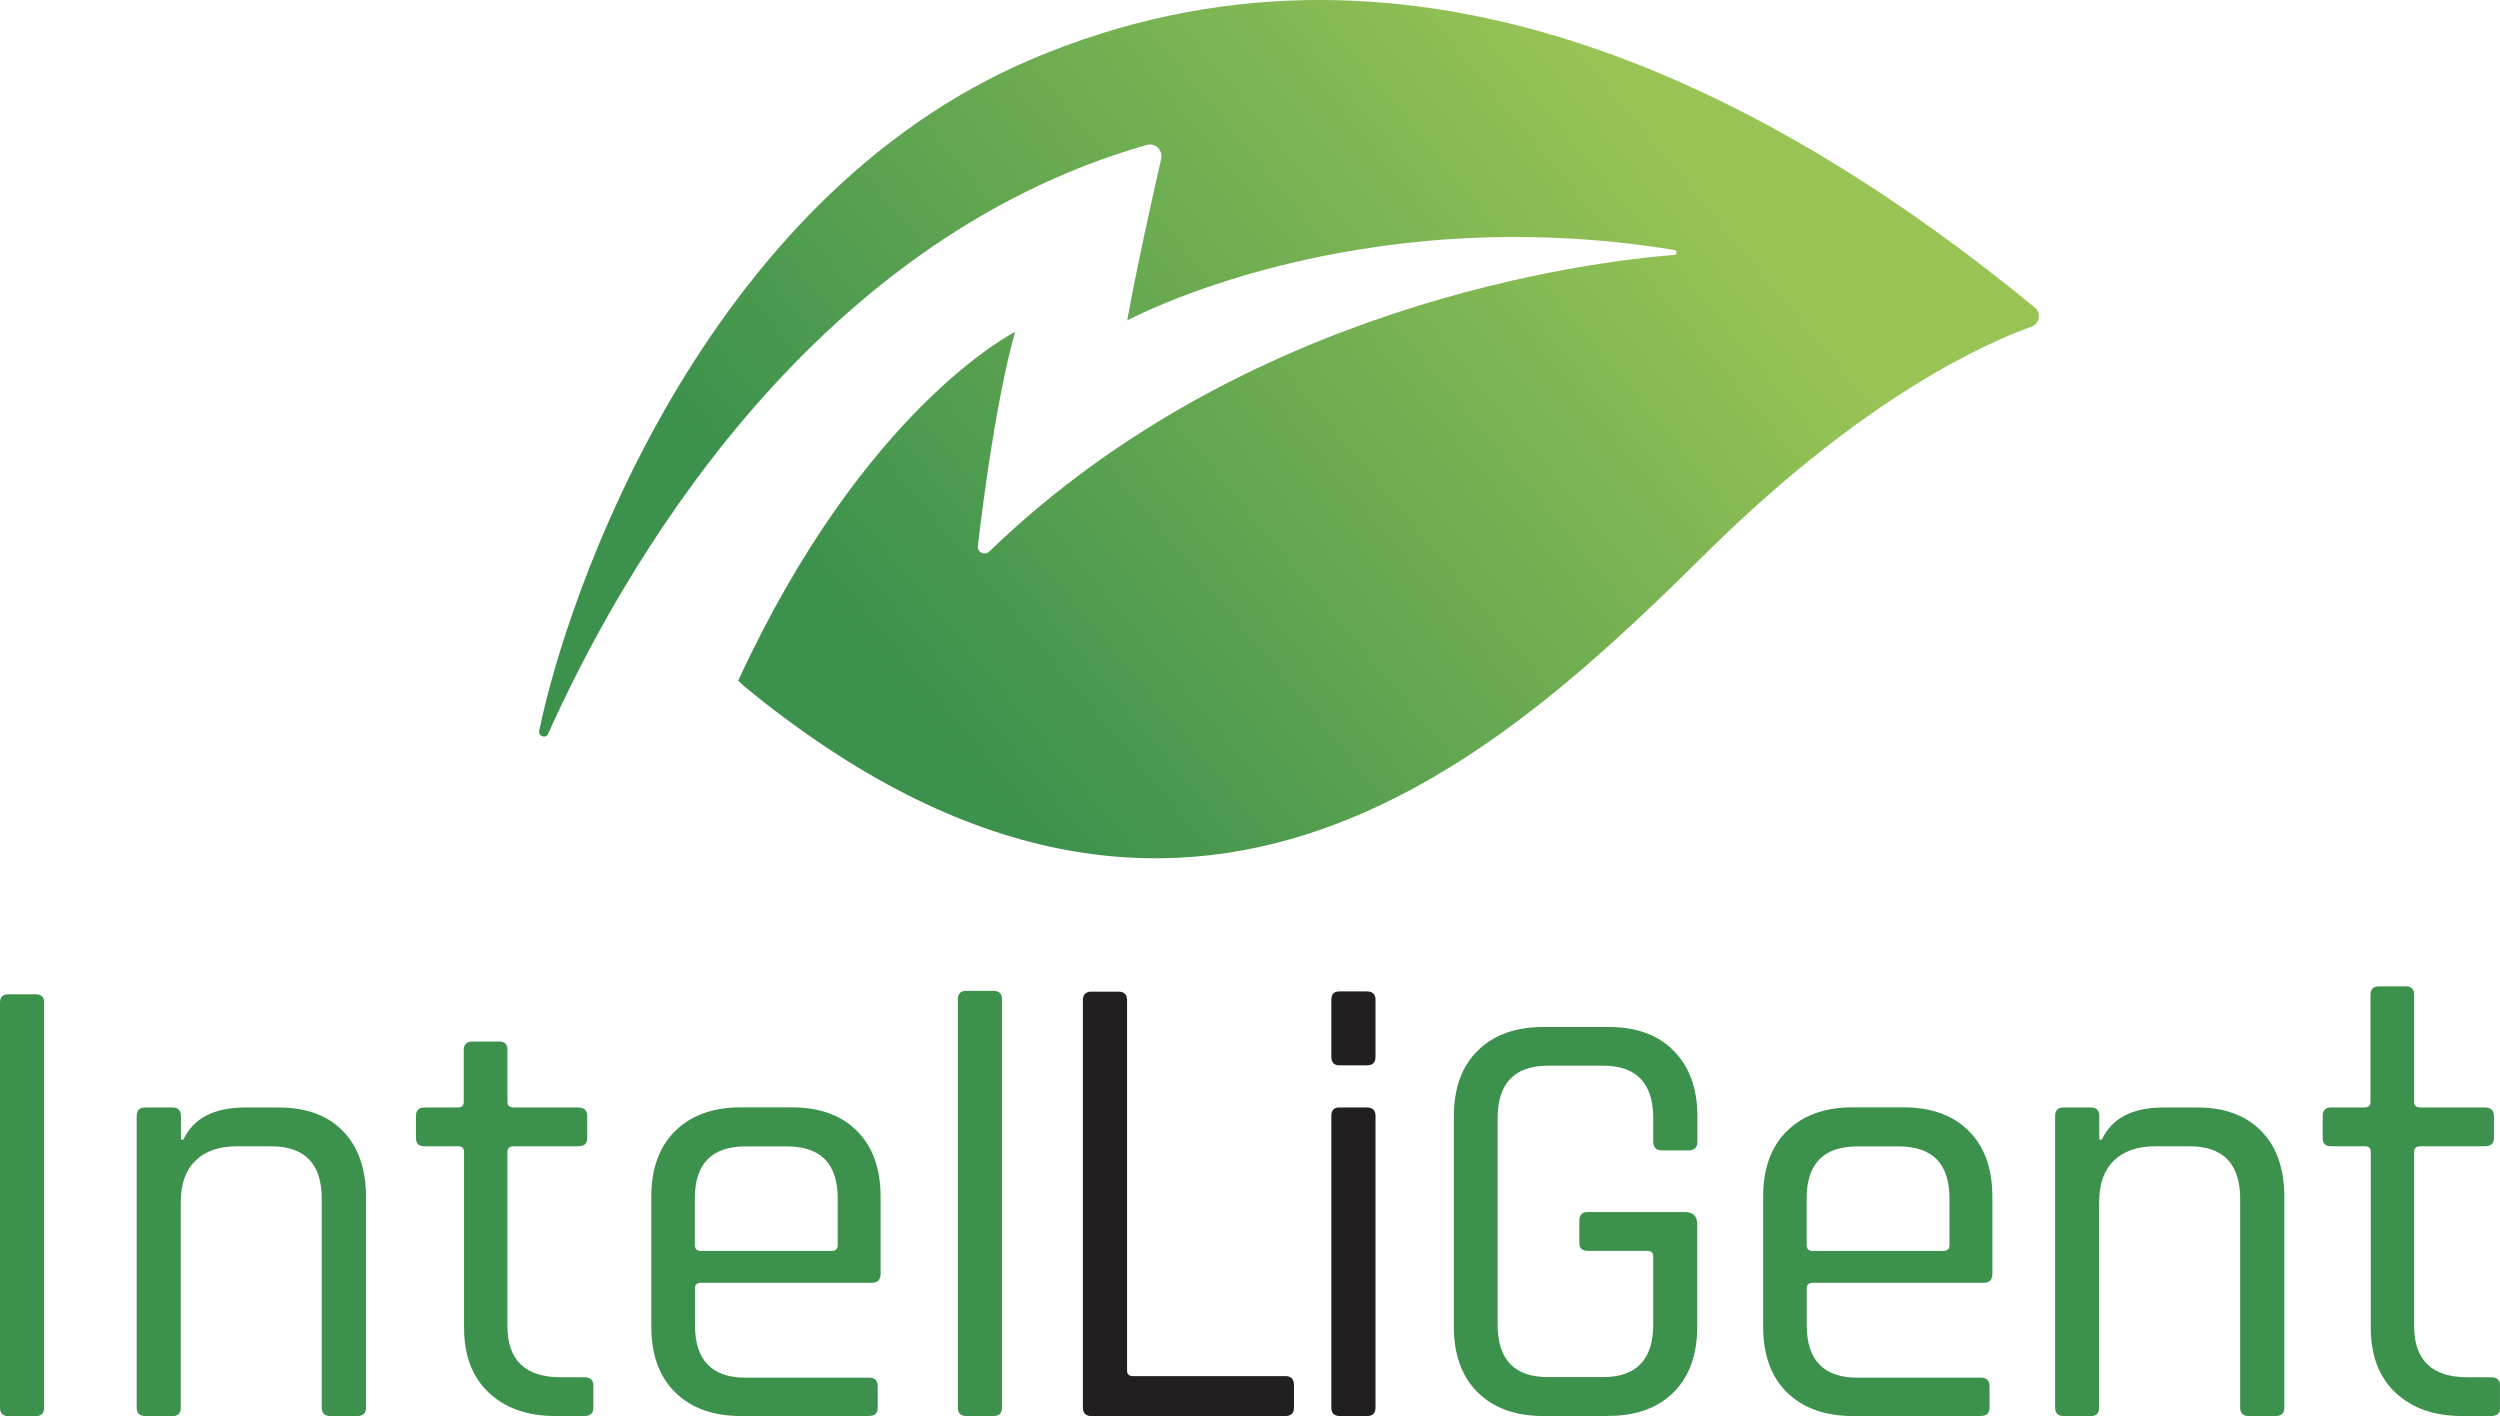 <?xml version="1.0" encoding="UTF-8" standalone="no"?>
<svg
   width="130.178pt"
   height="73.732pt"
   viewBox="0 0 130.178 73.732"
   version="1.1"
   id="svg139"
   sodipodi:docname="logo-farger.svg"
   inkscape:version="1.3.2 (091e20e, 2023-11-25)"
   xmlns:inkscape="http://www.inkscape.org/namespaces/inkscape"
   xmlns:sodipodi="http://sodipodi.sourceforge.net/DTD/sodipodi-0.dtd"
   xmlns="http://www.w3.org/2000/svg"
   xmlns:svg="http://www.w3.org/2000/svg">
  <sodipodi:namedview
     id="namedview139"
     pagecolor="#ffffff"
     bordercolor="#000000"
     borderopacity="0.25"
     inkscape:showpageshadow="2"
     inkscape:pageopacity="0.0"
     inkscape:pagecheckerboard="0"
     inkscape:deskcolor="#d1d1d1"
     inkscape:document-units="pt"
     inkscape:zoom="2.4005697"
     inkscape:cx="86.854383"
     inkscape:cy="49.154999"
     inkscape:window-width="1312"
     inkscape:window-height="449"
     inkscape:window-x="0"
     inkscape:window-y="25"
     inkscape:window-maximized="0"
     inkscape:current-layer="svg139" />
  <defs
     id="defs127">
    <clipPath
       id="clip-0">
      <path
         clip-rule="nonzero"
         d="M 0 51 L 3 51 L 3 73.734 L 0 73.734 Z M 0 51 "
         id="path1" />
    </clipPath>
    <clipPath
       id="clip-1">
      <path
         clip-rule="nonzero"
         d="M 7 57 L 20 57 L 20 73.734 L 7 73.734 Z M 7 57 "
         id="path2" />
    </clipPath>
    <clipPath
       id="clip-2">
      <path
         clip-rule="nonzero"
         d="M 21 54 L 31 54 L 31 73.734 L 21 73.734 Z M 21 54 "
         id="path3" />
    </clipPath>
    <clipPath
       id="clip-3">
      <path
         clip-rule="nonzero"
         d="M 33 57 L 46 57 L 46 73.734 L 33 73.734 Z M 33 57 "
         id="path4" />
    </clipPath>
    <clipPath
       id="clip-4">
      <path
         clip-rule="nonzero"
         d="M 49 51 L 53 51 L 53 73.734 L 49 73.734 Z M 49 51 "
         id="path5" />
    </clipPath>
    <clipPath
       id="clip-5">
      <path
         clip-rule="nonzero"
         d="M 56 51 L 68 51 L 68 73.734 L 56 73.734 Z M 56 51 "
         id="path6" />
    </clipPath>
    <clipPath
       id="clip-6">
      <path
         clip-rule="nonzero"
         d="M 69 51 L 72 51 L 72 73.734 L 69 73.734 Z M 69 51 "
         id="path7" />
    </clipPath>
    <clipPath
       id="clip-7">
      <path
         clip-rule="nonzero"
         d="M 75 53 L 89 53 L 89 73.734 L 75 73.734 Z M 75 53 "
         id="path8" />
    </clipPath>
    <clipPath
       id="clip-8">
      <path
         clip-rule="nonzero"
         d="M 91 57 L 104 57 L 104 73.734 L 91 73.734 Z M 91 57 "
         id="path9" />
    </clipPath>
    <clipPath
       id="clip-9">
      <path
         clip-rule="nonzero"
         d="M 107 57 L 119 57 L 119 73.734 L 107 73.734 Z M 107 57 "
         id="path10" />
    </clipPath>
    <clipPath
       id="clip-10">
      <path
         clip-rule="nonzero"
         d="M 120 51 L 130.176 51 L 130.176 73.734 L 120 73.734 Z M 120 51 "
         id="path11" />
    </clipPath>
    <clipPath
       id="clip-11">
      <path
         clip-rule="nonzero"
         d="M 28 0 L 107 0 L 107 45 L 28 45 Z M 28 0 "
         id="path12" />
    </clipPath>
    <clipPath
       id="clip-12">
      <path
         clip-rule="nonzero"
         d="M 53.738 3.074 C 36.547 10.367 29.484 31.105 28.078 38.055 C 28.02 38.34 28.418 38.477 28.539 38.215 C 32.16 30.129 41.852 12.66 59.707 7.547 C 60.148 7.418 60.57 7.824 60.465 8.266 C 60.059 10.043 59.203 13.855 58.695 16.688 C 58.695 16.688 70.508 10.285 87.195 13.02 C 87.336 13.043 87.336 13.262 87.195 13.27 C 82.719 13.629 64.844 15.832 51.523 28.711 C 51.277 28.949 50.879 28.762 50.918 28.426 C 51.18 26.199 51.879 20.738 52.859 17.281 C 52.859 17.281 45.016 21.188 38.438 35.445 L 38.754 35.738 C 62.113 54.945 78.691 38.797 89.023 28.621 C 97.125 20.648 103.426 17.852 105.781 17.012 C 106.207 16.859 106.305 16.297 105.953 16.012 C 91.531 4.164 72.879 -5.039 53.738 3.074 Z M 53.738 3.074 "
         id="path13" />
    </clipPath>
    <linearGradient
       id="linear-pattern-0"
       gradientUnits="userSpaceOnUse"
       x1="282.631"
       y1="166.111"
       x2="203.902"
       y2="296.072"
       gradientTransform="matrix(0.709, 0.245, -0.245, 0.709, -52.395, -200.661)">
      <stop
         offset="0"
         stop-color="rgb(59.607%, 76.862%, 33.333%)"
         stop-opacity="1"
         id="stop13" />
      <stop
         offset="0.25"
         stop-color="rgb(59.607%, 76.862%, 33.333%)"
         stop-opacity="1"
         id="stop14" />
      <stop
         offset="0.258"
         stop-color="rgb(59.46%, 76.781%, 33.319%)"
         stop-opacity="1"
         id="stop15" />
      <stop
         offset="0.262"
         stop-color="rgb(58.986%, 76.518%, 33.278%)"
         stop-opacity="1"
         id="stop16" />
      <stop
         offset="0.266"
         stop-color="rgb(58.659%, 76.337%, 33.25%)"
         stop-opacity="1"
         id="stop17" />
      <stop
         offset="0.27"
         stop-color="rgb(58.333%, 76.155%, 33.221%)"
         stop-opacity="1"
         id="stop18" />
      <stop
         offset="0.273"
         stop-color="rgb(58.006%, 75.975%, 33.194%)"
         stop-opacity="1"
         id="stop19" />
      <stop
         offset="0.277"
         stop-color="rgb(57.68%, 75.793%, 33.165%)"
         stop-opacity="1"
         id="stop20" />
      <stop
         offset="0.281"
         stop-color="rgb(57.353%, 75.612%, 33.136%)"
         stop-opacity="1"
         id="stop21" />
      <stop
         offset="0.285"
         stop-color="rgb(57.027%, 75.43%, 33.107%)"
         stop-opacity="1"
         id="stop22" />
      <stop
         offset="0.289"
         stop-color="rgb(56.7%, 75.25%, 33.08%)"
         stop-opacity="1"
         id="stop23" />
      <stop
         offset="0.293"
         stop-color="rgb(56.372%, 75.069%, 33.051%)"
         stop-opacity="1"
         id="stop24" />
      <stop
         offset="0.297"
         stop-color="rgb(56.046%, 74.889%, 33.023%)"
         stop-opacity="1"
         id="stop25" />
      <stop
         offset="0.301"
         stop-color="rgb(55.719%, 74.707%, 32.994%)"
         stop-opacity="1"
         id="stop26" />
      <stop
         offset="0.305"
         stop-color="rgb(55.392%, 74.525%, 32.967%)"
         stop-opacity="1"
         id="stop27" />
      <stop
         offset="0.309"
         stop-color="rgb(55.066%, 74.344%, 32.938%)"
         stop-opacity="1"
         id="stop28" />
      <stop
         offset="0.312"
         stop-color="rgb(54.739%, 74.164%, 32.909%)"
         stop-opacity="1"
         id="stop29" />
      <stop
         offset="0.316"
         stop-color="rgb(54.413%, 73.982%, 32.88%)"
         stop-opacity="1"
         id="stop30" />
      <stop
         offset="0.32"
         stop-color="rgb(54.086%, 73.801%, 32.852%)"
         stop-opacity="1"
         id="stop31" />
      <stop
         offset="0.324"
         stop-color="rgb(53.76%, 73.619%, 32.823%)"
         stop-opacity="1"
         id="stop32" />
      <stop
         offset="0.328"
         stop-color="rgb(53.433%, 73.439%, 32.796%)"
         stop-opacity="1"
         id="stop33" />
      <stop
         offset="0.332"
         stop-color="rgb(53.105%, 73.257%, 32.767%)"
         stop-opacity="1"
         id="stop34" />
      <stop
         offset="0.336"
         stop-color="rgb(52.779%, 73.077%, 32.739%)"
         stop-opacity="1"
         id="stop35" />
      <stop
         offset="0.34"
         stop-color="rgb(52.452%, 72.896%, 32.71%)"
         stop-opacity="1"
         id="stop36" />
      <stop
         offset="0.344"
         stop-color="rgb(52.126%, 72.714%, 32.681%)"
         stop-opacity="1"
         id="stop37" />
      <stop
         offset="0.348"
         stop-color="rgb(51.799%, 72.533%, 32.652%)"
         stop-opacity="1"
         id="stop38" />
      <stop
         offset="0.352"
         stop-color="rgb(51.472%, 72.353%, 32.625%)"
         stop-opacity="1"
         id="stop39" />
      <stop
         offset="0.355"
         stop-color="rgb(51.146%, 72.171%, 32.596%)"
         stop-opacity="1"
         id="stop40" />
      <stop
         offset="0.359"
         stop-color="rgb(50.819%, 71.989%, 32.568%)"
         stop-opacity="1"
         id="stop41" />
      <stop
         offset="0.363"
         stop-color="rgb(50.491%, 71.808%, 32.539%)"
         stop-opacity="1"
         id="stop42" />
      <stop
         offset="0.367"
         stop-color="rgb(50.165%, 71.628%, 32.512%)"
         stop-opacity="1"
         id="stop43" />
      <stop
         offset="0.371"
         stop-color="rgb(49.838%, 71.446%, 32.483%)"
         stop-opacity="1"
         id="stop44" />
      <stop
         offset="0.375"
         stop-color="rgb(49.512%, 71.266%, 32.455%)"
         stop-opacity="1"
         id="stop45" />
      <stop
         offset="0.379"
         stop-color="rgb(49.185%, 71.085%, 32.426%)"
         stop-opacity="1"
         id="stop46" />
      <stop
         offset="0.383"
         stop-color="rgb(48.859%, 70.903%, 32.397%)"
         stop-opacity="1"
         id="stop47" />
      <stop
         offset="0.387"
         stop-color="rgb(48.532%, 70.721%, 32.368%)"
         stop-opacity="1"
         id="stop48" />
      <stop
         offset="0.391"
         stop-color="rgb(48.206%, 70.541%, 32.341%)"
         stop-opacity="1"
         id="stop49" />
      <stop
         offset="0.395"
         stop-color="rgb(47.878%, 70.36%, 32.312%)"
         stop-opacity="1"
         id="stop50" />
      <stop
         offset="0.398"
         stop-color="rgb(47.551%, 70.18%, 32.285%)"
         stop-opacity="1"
         id="stop51" />
      <stop
         offset="0.402"
         stop-color="rgb(47.224%, 69.998%, 32.256%)"
         stop-opacity="1"
         id="stop52" />
      <stop
         offset="0.406"
         stop-color="rgb(46.898%, 69.817%, 32.228%)"
         stop-opacity="1"
         id="stop53" />
      <stop
         offset="0.41"
         stop-color="rgb(46.571%, 69.635%, 32.199%)"
         stop-opacity="1"
         id="stop54" />
      <stop
         offset="0.414"
         stop-color="rgb(46.245%, 69.455%, 32.17%)"
         stop-opacity="1"
         id="stop55" />
      <stop
         offset="0.418"
         stop-color="rgb(45.918%, 69.273%, 32.141%)"
         stop-opacity="1"
         id="stop56" />
      <stop
         offset="0.422"
         stop-color="rgb(45.592%, 69.092%, 32.114%)"
         stop-opacity="1"
         id="stop57" />
      <stop
         offset="0.426"
         stop-color="rgb(45.264%, 68.91%, 32.085%)"
         stop-opacity="1"
         id="stop58" />
      <stop
         offset="0.43"
         stop-color="rgb(44.937%, 68.73%, 32.057%)"
         stop-opacity="1"
         id="stop59" />
      <stop
         offset="0.434"
         stop-color="rgb(44.611%, 68.549%, 32.028%)"
         stop-opacity="1"
         id="stop60" />
      <stop
         offset="0.438"
         stop-color="rgb(44.284%, 68.369%, 32.001%)"
         stop-opacity="1"
         id="stop61" />
      <stop
         offset="0.441"
         stop-color="rgb(43.958%, 68.187%, 31.972%)"
         stop-opacity="1"
         id="stop62" />
      <stop
         offset="0.445"
         stop-color="rgb(43.631%, 68.005%, 31.943%)"
         stop-opacity="1"
         id="stop63" />
      <stop
         offset="0.449"
         stop-color="rgb(43.304%, 67.824%, 31.914%)"
         stop-opacity="1"
         id="stop64" />
      <stop
         offset="0.453"
         stop-color="rgb(42.978%, 67.644%, 31.886%)"
         stop-opacity="1"
         id="stop65" />
      <stop
         offset="0.457"
         stop-color="rgb(42.651%, 67.462%, 31.857%)"
         stop-opacity="1"
         id="stop66" />
      <stop
         offset="0.461"
         stop-color="rgb(42.325%, 67.281%, 31.83%)"
         stop-opacity="1"
         id="stop67" />
      <stop
         offset="0.465"
         stop-color="rgb(41.997%, 67.099%, 31.801%)"
         stop-opacity="1"
         id="stop68" />
      <stop
         offset="0.469"
         stop-color="rgb(41.67%, 66.919%, 31.773%)"
         stop-opacity="1"
         id="stop69" />
      <stop
         offset="0.473"
         stop-color="rgb(41.344%, 66.737%, 31.744%)"
         stop-opacity="1"
         id="stop70" />
      <stop
         offset="0.477"
         stop-color="rgb(41.017%, 66.557%, 31.715%)"
         stop-opacity="1"
         id="stop71" />
      <stop
         offset="0.48"
         stop-color="rgb(40.691%, 66.376%, 31.686%)"
         stop-opacity="1"
         id="stop72" />
      <stop
         offset="0.484"
         stop-color="rgb(40.364%, 66.194%, 31.659%)"
         stop-opacity="1"
         id="stop73" />
      <stop
         offset="0.488"
         stop-color="rgb(40.038%, 66.013%, 31.63%)"
         stop-opacity="1"
         id="stop74" />
      <stop
         offset="0.492"
         stop-color="rgb(39.711%, 65.833%, 31.602%)"
         stop-opacity="1"
         id="stop75" />
      <stop
         offset="0.496"
         stop-color="rgb(39.383%, 65.651%, 31.573%)"
         stop-opacity="1"
         id="stop76" />
      <stop
         offset="0.5"
         stop-color="rgb(39.056%, 65.469%, 31.546%)"
         stop-opacity="1"
         id="stop77" />
      <stop
         offset="0.504"
         stop-color="rgb(38.73%, 65.288%, 31.517%)"
         stop-opacity="1"
         id="stop78" />
      <stop
         offset="0.508"
         stop-color="rgb(38.403%, 65.108%, 31.488%)"
         stop-opacity="1"
         id="stop79" />
      <stop
         offset="0.512"
         stop-color="rgb(38.077%, 64.926%, 31.459%)"
         stop-opacity="1"
         id="stop80" />
      <stop
         offset="0.516"
         stop-color="rgb(37.75%, 64.746%, 31.432%)"
         stop-opacity="1"
         id="stop81" />
      <stop
         offset="0.52"
         stop-color="rgb(37.424%, 64.565%, 31.403%)"
         stop-opacity="1"
         id="stop82" />
      <stop
         offset="0.523"
         stop-color="rgb(37.097%, 64.383%, 31.375%)"
         stop-opacity="1"
         id="stop83" />
      <stop
         offset="0.527"
         stop-color="rgb(36.769%, 64.201%, 31.346%)"
         stop-opacity="1"
         id="stop84" />
      <stop
         offset="0.531"
         stop-color="rgb(36.443%, 64.021%, 31.319%)"
         stop-opacity="1"
         id="stop85" />
      <stop
         offset="0.535"
         stop-color="rgb(36.116%, 63.84%, 31.29%)"
         stop-opacity="1"
         id="stop86" />
      <stop
         offset="0.539"
         stop-color="rgb(35.789%, 63.658%, 31.262%)"
         stop-opacity="1"
         id="stop87" />
      <stop
         offset="0.543"
         stop-color="rgb(35.463%, 63.477%, 31.233%)"
         stop-opacity="1"
         id="stop88" />
      <stop
         offset="0.547"
         stop-color="rgb(35.136%, 63.297%, 31.204%)"
         stop-opacity="1"
         id="stop89" />
      <stop
         offset="0.551"
         stop-color="rgb(34.81%, 63.115%, 31.175%)"
         stop-opacity="1"
         id="stop90" />
      <stop
         offset="0.555"
         stop-color="rgb(34.483%, 62.935%, 31.148%)"
         stop-opacity="1"
         id="stop91" />
      <stop
         offset="0.559"
         stop-color="rgb(34.157%, 62.753%, 31.119%)"
         stop-opacity="1"
         id="stop92" />
      <stop
         offset="0.562"
         stop-color="rgb(33.83%, 62.572%, 31.091%)"
         stop-opacity="1"
         id="stop93" />
      <stop
         offset="0.566"
         stop-color="rgb(33.502%, 62.39%, 31.062%)"
         stop-opacity="1"
         id="stop94" />
      <stop
         offset="0.57"
         stop-color="rgb(33.176%, 62.21%, 31.035%)"
         stop-opacity="1"
         id="stop95" />
      <stop
         offset="0.574"
         stop-color="rgb(32.849%, 62.029%, 31.006%)"
         stop-opacity="1"
         id="stop96" />
      <stop
         offset="0.578"
         stop-color="rgb(32.523%, 61.848%, 30.977%)"
         stop-opacity="1"
         id="stop97" />
      <stop
         offset="0.582"
         stop-color="rgb(32.196%, 61.667%, 30.948%)"
         stop-opacity="1"
         id="stop98" />
      <stop
         offset="0.586"
         stop-color="rgb(31.87%, 61.485%, 30.92%)"
         stop-opacity="1"
         id="stop99" />
      <stop
         offset="0.59"
         stop-color="rgb(31.543%, 61.304%, 30.891%)"
         stop-opacity="1"
         id="stop100" />
      <stop
         offset="0.594"
         stop-color="rgb(31.216%, 61.124%, 30.864%)"
         stop-opacity="1"
         id="stop101" />
      <stop
         offset="0.598"
         stop-color="rgb(30.888%, 60.942%, 30.835%)"
         stop-opacity="1"
         id="stop102" />
      <stop
         offset="0.602"
         stop-color="rgb(30.562%, 60.76%, 30.807%)"
         stop-opacity="1"
         id="stop103" />
      <stop
         offset="0.605"
         stop-color="rgb(30.235%, 60.579%, 30.779%)"
         stop-opacity="1"
         id="stop104" />
      <stop
         offset="0.609"
         stop-color="rgb(29.909%, 60.399%, 30.75%)"
         stop-opacity="1"
         id="stop105" />
      <stop
         offset="0.613"
         stop-color="rgb(29.582%, 60.217%, 30.721%)"
         stop-opacity="1"
         id="stop106" />
      <stop
         offset="0.617"
         stop-color="rgb(29.256%, 60.037%, 30.693%)"
         stop-opacity="1"
         id="stop107" />
      <stop
         offset="0.621"
         stop-color="rgb(28.929%, 59.856%, 30.664%)"
         stop-opacity="1"
         id="stop108" />
      <stop
         offset="0.625"
         stop-color="rgb(28.603%, 59.674%, 30.637%)"
         stop-opacity="1"
         id="stop109" />
      <stop
         offset="0.629"
         stop-color="rgb(28.275%, 59.492%, 30.608%)"
         stop-opacity="1"
         id="stop110" />
      <stop
         offset="0.633"
         stop-color="rgb(27.948%, 59.312%, 30.58%)"
         stop-opacity="1"
         id="stop111" />
      <stop
         offset="0.637"
         stop-color="rgb(27.621%, 59.131%, 30.551%)"
         stop-opacity="1"
         id="stop112" />
      <stop
         offset="0.641"
         stop-color="rgb(27.295%, 58.949%, 30.522%)"
         stop-opacity="1"
         id="stop113" />
      <stop
         offset="0.645"
         stop-color="rgb(26.968%, 58.768%, 30.493%)"
         stop-opacity="1"
         id="stop114" />
      <stop
         offset="0.648"
         stop-color="rgb(26.642%, 58.588%, 30.466%)"
         stop-opacity="1"
         id="stop115" />
      <stop
         offset="0.652"
         stop-color="rgb(26.315%, 58.406%, 30.437%)"
         stop-opacity="1"
         id="stop116" />
      <stop
         offset="0.656"
         stop-color="rgb(25.989%, 58.226%, 30.409%)"
         stop-opacity="1"
         id="stop117" />
      <stop
         offset="0.66"
         stop-color="rgb(25.661%, 58.044%, 30.38%)"
         stop-opacity="1"
         id="stop118" />
      <stop
         offset="0.664"
         stop-color="rgb(25.334%, 57.863%, 30.353%)"
         stop-opacity="1"
         id="stop119" />
      <stop
         offset="0.668"
         stop-color="rgb(25.008%, 57.681%, 30.324%)"
         stop-opacity="1"
         id="stop120" />
      <stop
         offset="0.672"
         stop-color="rgb(24.681%, 57.501%, 30.296%)"
         stop-opacity="1"
         id="stop121" />
      <stop
         offset="0.676"
         stop-color="rgb(24.355%, 57.32%, 30.267%)"
         stop-opacity="1"
         id="stop122" />
      <stop
         offset="0.68"
         stop-color="rgb(24.028%, 57.138%, 30.238%)"
         stop-opacity="1"
         id="stop123" />
      <stop
         offset="0.684"
         stop-color="rgb(23.778%, 56.999%, 30.217%)"
         stop-opacity="1"
         id="stop124" />
      <stop
         offset="0.688"
         stop-color="rgb(23.529%, 56.862%, 30.196%)"
         stop-opacity="1"
         id="stop125" />
      <stop
         offset="0.75"
         stop-color="rgb(23.529%, 56.862%, 30.196%)"
         stop-opacity="1"
         id="stop126" />
      <stop
         offset="1"
         stop-color="rgb(23.529%, 56.862%, 30.196%)"
         stop-opacity="1"
         id="stop127" />
    </linearGradient>
  </defs>
  <g
     clip-path="url(#clip-0)"
     id="g127">
    <path
       fill-rule="nonzero"
       fill="rgb(23.529%, 56.862%, 30.196%)"
       fill-opacity="1"
       d="M 2.297 52.215 L 2.297 73.297 C 2.297 73.59 2.145 73.742 1.852 73.742 L 0.441 73.742 C 0.148 73.742 0 73.59 0 73.297 L 0 52.215 C 0 51.922 0.141 51.773 0.441 51.773 L 1.859 51.773 C 2.152 51.773 2.301 51.922 2.301 52.215 Z M 2.297 52.215 "
       id="path127" />
  </g>
  <g
     clip-path="url(#clip-1)"
     id="g128">
    <path
       fill-rule="nonzero"
       fill="rgb(23.529%, 56.862%, 30.196%)"
       fill-opacity="1"
       d="M 8.977 73.734 L 7.559 73.734 C 7.266 73.734 7.117 73.582 7.117 73.293 L 7.117 58.109 C 7.117 57.82 7.266 57.668 7.559 57.668 L 8.977 57.668 C 9.27 57.668 9.422 57.82 9.422 58.109 L 9.422 59.34 L 9.547 59.34 C 10.074 58.23 11.145 57.668 12.758 57.668 L 14.52 57.668 C 15.945 57.668 17.062 58.082 17.859 58.898 C 18.652 59.715 19.059 60.863 19.059 62.332 L 19.059 73.293 C 19.059 73.582 18.906 73.734 18.613 73.734 L 17.199 73.734 C 16.906 73.734 16.754 73.582 16.754 73.293 L 16.754 62.422 C 16.754 60.594 15.871 59.688 14.109 59.688 L 12.344 59.688 C 11.398 59.688 10.68 59.941 10.172 60.445 C 9.66 60.945 9.414 61.66 9.414 62.59 L 9.414 73.297 C 9.414 73.59 9.262 73.742 8.969 73.742 Z M 8.977 73.734 "
       id="path128" />
  </g>
  <g
     clip-path="url(#clip-2)"
     id="g129">
    <path
       fill-rule="nonzero"
       fill="rgb(23.529%, 56.862%, 30.196%)"
       fill-opacity="1"
       d="M 23.836 59.688 L 22.102 59.688 C 21.809 59.688 21.66 59.551 21.66 59.273 L 21.66 58.109 C 21.66 57.82 21.801 57.668 22.102 57.668 L 23.836 57.668 C 24.047 57.668 24.148 57.57 24.148 57.383 L 24.148 54.676 C 24.148 54.383 24.301 54.234 24.594 54.234 L 26.012 54.234 C 26.281 54.234 26.422 54.383 26.422 54.676 L 26.422 57.383 C 26.422 57.57 26.535 57.668 26.766 57.668 L 30.105 57.668 C 30.422 57.668 30.578 57.82 30.578 58.109 L 30.578 59.273 C 30.578 59.543 30.422 59.688 30.105 59.688 L 26.766 59.688 C 26.535 59.688 26.422 59.785 26.422 59.973 L 26.422 69.039 C 26.422 70.824 27.344 71.715 29.199 71.715 L 30.426 71.715 C 30.742 71.715 30.898 71.867 30.898 72.16 L 30.898 73.32 C 30.898 73.59 30.742 73.734 30.426 73.734 L 28.922 73.734 C 27.473 73.734 26.316 73.328 25.453 72.52 C 24.594 71.707 24.164 70.582 24.164 69.137 L 24.164 59.973 C 24.164 59.785 24.059 59.688 23.852 59.688 Z M 23.836 59.688 "
       id="path129" />
  </g>
  <g
     clip-path="url(#clip-3)"
     id="g130">
    <path
       fill-rule="nonzero"
       fill="rgb(23.529%, 56.862%, 30.196%)"
       fill-opacity="1"
       d="M 45.254 73.734 L 38.578 73.734 C 37.133 73.734 35.992 73.32 35.16 72.504 C 34.328 71.688 33.914 70.539 33.914 69.07 L 33.914 62.324 C 33.914 60.855 34.328 59.707 35.16 58.891 C 35.992 58.074 37.125 57.66 38.578 57.66 L 41.227 57.66 C 42.676 57.66 43.809 58.074 44.625 58.891 C 45.441 59.707 45.855 60.855 45.855 62.324 L 45.855 66.324 C 45.855 66.637 45.703 66.797 45.414 66.797 L 36.504 66.797 C 36.293 66.797 36.188 66.895 36.188 67.082 L 36.188 69 C 36.188 70.832 37.074 71.738 38.836 71.738 L 45.262 71.738 C 45.555 71.738 45.703 71.887 45.703 72.18 L 45.703 73.312 C 45.703 73.582 45.555 73.727 45.262 73.727 Z M 36.504 65.137 L 43.305 65.137 C 43.516 65.137 43.621 65.035 43.621 64.824 L 43.621 62.402 C 43.621 60.594 42.734 59.695 40.973 59.695 L 38.828 59.695 C 37.066 59.695 36.18 60.594 36.18 62.402 L 36.18 64.824 C 36.18 65.035 36.285 65.137 36.496 65.137 Z M 36.504 65.137 "
       id="path130" />
  </g>
  <g
     clip-path="url(#clip-4)"
     id="g131">
    <path
       fill-rule="nonzero"
       fill="rgb(23.529%, 56.862%, 30.196%)"
       fill-opacity="1"
       d="M 51.734 73.734 L 50.316 73.734 C 50.023 73.734 49.875 73.582 49.875 73.293 L 49.875 52.035 C 49.875 51.742 50.023 51.594 50.316 51.594 L 51.734 51.594 C 52.027 51.594 52.176 51.742 52.176 52.035 L 52.176 73.293 C 52.176 73.582 52.027 73.734 51.734 73.734 Z M 51.734 73.734 "
       id="path131" />
  </g>
  <g
     clip-path="url(#clip-5)"
     id="g132">
    <path
       fill-rule="nonzero"
       fill="rgb(13.333%, 12.157%, 12.549%)"
       fill-opacity="1"
       d="M 66.938 73.734 L 56.828 73.734 C 56.535 73.734 56.387 73.582 56.387 73.293 L 56.387 52.082 C 56.387 51.789 56.535 51.637 56.828 51.637 L 58.246 51.637 C 58.539 51.637 58.688 51.789 58.688 52.082 L 58.688 71.371 C 58.688 71.559 58.793 71.656 59.004 71.656 L 66.938 71.656 C 67.23 71.656 67.379 71.812 67.379 72.129 L 67.379 73.293 C 67.379 73.582 67.23 73.734 66.938 73.734 Z M 66.938 73.734 "
       id="path132" />
  </g>
  <g
     clip-path="url(#clip-6)"
     id="g133">
    <path
       fill-rule="nonzero"
       fill="rgb(13.333%, 12.157%, 12.549%)"
       fill-opacity="1"
       d="M 69.324 55.027 L 69.324 52.066 C 69.324 51.773 69.457 51.625 69.734 51.625 L 71.184 51.625 C 71.477 51.625 71.625 51.773 71.625 52.066 L 71.625 55.027 C 71.625 55.32 71.477 55.473 71.184 55.473 L 69.734 55.473 C 69.465 55.473 69.324 55.32 69.324 55.027 Z M 69.324 73.293 L 69.324 58.109 C 69.324 57.82 69.457 57.668 69.734 57.668 L 71.184 57.668 C 71.477 57.668 71.625 57.82 71.625 58.109 L 71.625 73.293 C 71.625 73.582 71.477 73.734 71.184 73.734 L 69.766 73.734 C 69.473 73.734 69.324 73.582 69.324 73.293 Z M 69.324 73.293 "
       id="path133" />
  </g>
  <g
     clip-path="url(#clip-7)"
     id="g134">
    <path
       fill-rule="nonzero"
       fill="rgb(23.529%, 56.862%, 30.196%)"
       fill-opacity="1"
       d="M 83.762 73.734 L 80.363 73.734 C 78.914 73.734 77.773 73.32 76.949 72.504 C 76.117 71.688 75.703 70.539 75.703 69.07 L 75.703 58.141 C 75.703 56.672 76.117 55.523 76.949 54.707 C 77.773 53.887 78.914 53.477 80.363 53.477 L 83.762 53.477 C 85.207 53.477 86.34 53.887 87.156 54.723 C 87.977 55.555 88.387 56.688 88.387 58.141 L 88.387 59.43 C 88.387 59.746 88.238 59.902 87.945 59.902 L 86.527 59.902 C 86.234 59.902 86.086 59.746 86.086 59.43 L 86.086 58.23 C 86.086 56.402 85.215 55.492 83.469 55.492 L 80.602 55.492 C 78.863 55.492 77.984 56.41 77.984 58.23 L 77.984 68.973 C 77.984 70.801 78.855 71.707 80.602 71.707 L 83.469 71.707 C 85.207 71.707 86.086 70.793 86.086 68.973 L 86.086 65.445 C 86.086 65.234 85.988 65.133 85.801 65.133 L 82.68 65.133 C 82.387 65.133 82.238 64.996 82.238 64.719 L 82.238 63.555 C 82.238 63.262 82.387 63.113 82.68 63.113 L 87.75 63.113 C 88.172 63.113 88.379 63.332 88.379 63.773 L 88.379 69.062 C 88.379 70.531 87.969 71.68 87.148 72.496 C 86.332 73.312 85.199 73.727 83.754 73.727 Z M 83.762 73.734 "
       id="path134" />
  </g>
  <g
     clip-path="url(#clip-8)"
     id="g135">
    <path
       fill-rule="nonzero"
       fill="rgb(23.529%, 56.862%, 30.196%)"
       fill-opacity="1"
       d="M 103.148 73.734 L 96.473 73.734 C 95.023 73.734 93.887 73.32 93.051 72.504 C 92.219 71.688 91.809 70.539 91.809 69.07 L 91.809 62.324 C 91.809 60.855 92.219 59.707 93.051 58.891 C 93.887 58.074 95.016 57.66 96.473 57.66 L 99.121 57.66 C 100.566 57.66 101.699 58.074 102.516 58.891 C 103.336 59.707 103.746 60.855 103.746 62.324 L 103.746 66.324 C 103.746 66.637 103.598 66.797 103.305 66.797 L 94.395 66.797 C 94.184 66.797 94.078 66.895 94.078 67.082 L 94.078 69 C 94.078 70.832 94.965 71.738 96.727 71.738 L 103.156 71.738 C 103.449 71.738 103.598 71.887 103.598 72.18 L 103.598 73.312 C 103.598 73.582 103.449 73.727 103.156 73.727 Z M 94.395 65.137 L 101.199 65.137 C 101.406 65.137 101.512 65.035 101.512 64.824 L 101.512 62.402 C 101.512 60.594 100.629 59.695 98.863 59.695 L 96.719 59.695 C 94.957 59.695 94.074 60.594 94.074 62.402 L 94.074 64.824 C 94.074 65.035 94.176 65.137 94.387 65.137 Z M 94.395 65.137 "
       id="path135" />
  </g>
  <g
     clip-path="url(#clip-9)"
     id="g136">
    <path
       fill-rule="nonzero"
       fill="rgb(23.529%, 56.862%, 30.196%)"
       fill-opacity="1"
       d="M 108.871 73.734 L 107.453 73.734 C 107.16 73.734 107.012 73.582 107.012 73.293 L 107.012 58.109 C 107.012 57.82 107.16 57.668 107.453 57.668 L 108.871 57.668 C 109.164 57.668 109.312 57.82 109.312 58.109 L 109.312 59.34 L 109.441 59.34 C 109.965 58.23 111.039 57.668 112.648 57.668 L 114.414 57.668 C 115.836 57.668 116.953 58.082 117.75 58.898 C 118.547 59.715 118.949 60.863 118.949 62.332 L 118.949 73.293 C 118.949 73.582 118.801 73.734 118.508 73.734 L 117.09 73.734 C 116.797 73.734 116.648 73.582 116.648 73.293 L 116.648 62.422 C 116.648 60.594 115.762 59.688 114 59.688 L 112.238 59.688 C 111.293 59.688 110.574 59.941 110.062 60.445 C 109.551 60.945 109.305 61.66 109.305 62.59 L 109.305 73.297 C 109.305 73.59 109.156 73.742 108.863 73.742 Z M 108.871 73.734 "
       id="path136" />
  </g>
  <g
     clip-path="url(#clip-10)"
     id="g137">
    <path
       fill-rule="nonzero"
       fill="rgb(23.529%, 56.862%, 30.196%)"
       fill-opacity="1"
       d="M 123.121 59.688 L 121.387 59.688 C 121.094 59.688 120.945 59.551 120.945 59.273 L 120.945 58.109 C 120.945 57.82 121.086 57.668 121.387 57.668 L 123.121 57.668 C 123.328 57.668 123.434 57.57 123.434 57.383 L 123.434 51.805 C 123.434 51.512 123.586 51.359 123.879 51.359 L 125.297 51.359 C 125.566 51.359 125.707 51.512 125.707 51.805 L 125.707 57.383 C 125.707 57.57 125.82 57.668 126.051 57.668 L 129.391 57.668 C 129.703 57.668 129.863 57.82 129.863 58.109 L 129.863 59.273 C 129.863 59.543 129.703 59.688 129.391 59.688 L 126.051 59.688 C 125.82 59.688 125.707 59.785 125.707 59.973 L 125.707 69.039 C 125.707 70.824 126.629 71.715 128.484 71.715 L 129.711 71.715 C 130.027 71.715 130.184 71.867 130.184 72.16 L 130.184 73.32 C 130.184 73.59 130.027 73.734 129.711 73.734 L 128.203 73.734 C 126.758 73.734 125.602 73.328 124.738 72.52 C 123.879 71.707 123.449 70.582 123.449 69.137 L 123.449 59.973 C 123.449 59.785 123.344 59.688 123.137 59.688 Z M 123.121 59.688 "
       id="path137" />
  </g>
  <g
     clip-path="url(#clip-11)"
     id="g139">
    <g
       clip-path="url(#clip-12)"
       id="g138">
      <path
         fill-rule="nonzero"
         fill="url(#linear-pattern-0)"
         d="M 36.402 -24.207 L 11.031 49.062 L 97.922 79.152 L 123.293 5.883 Z M 36.402 -24.207 "
         id="path138" />
    </g>
  </g>
</svg>
